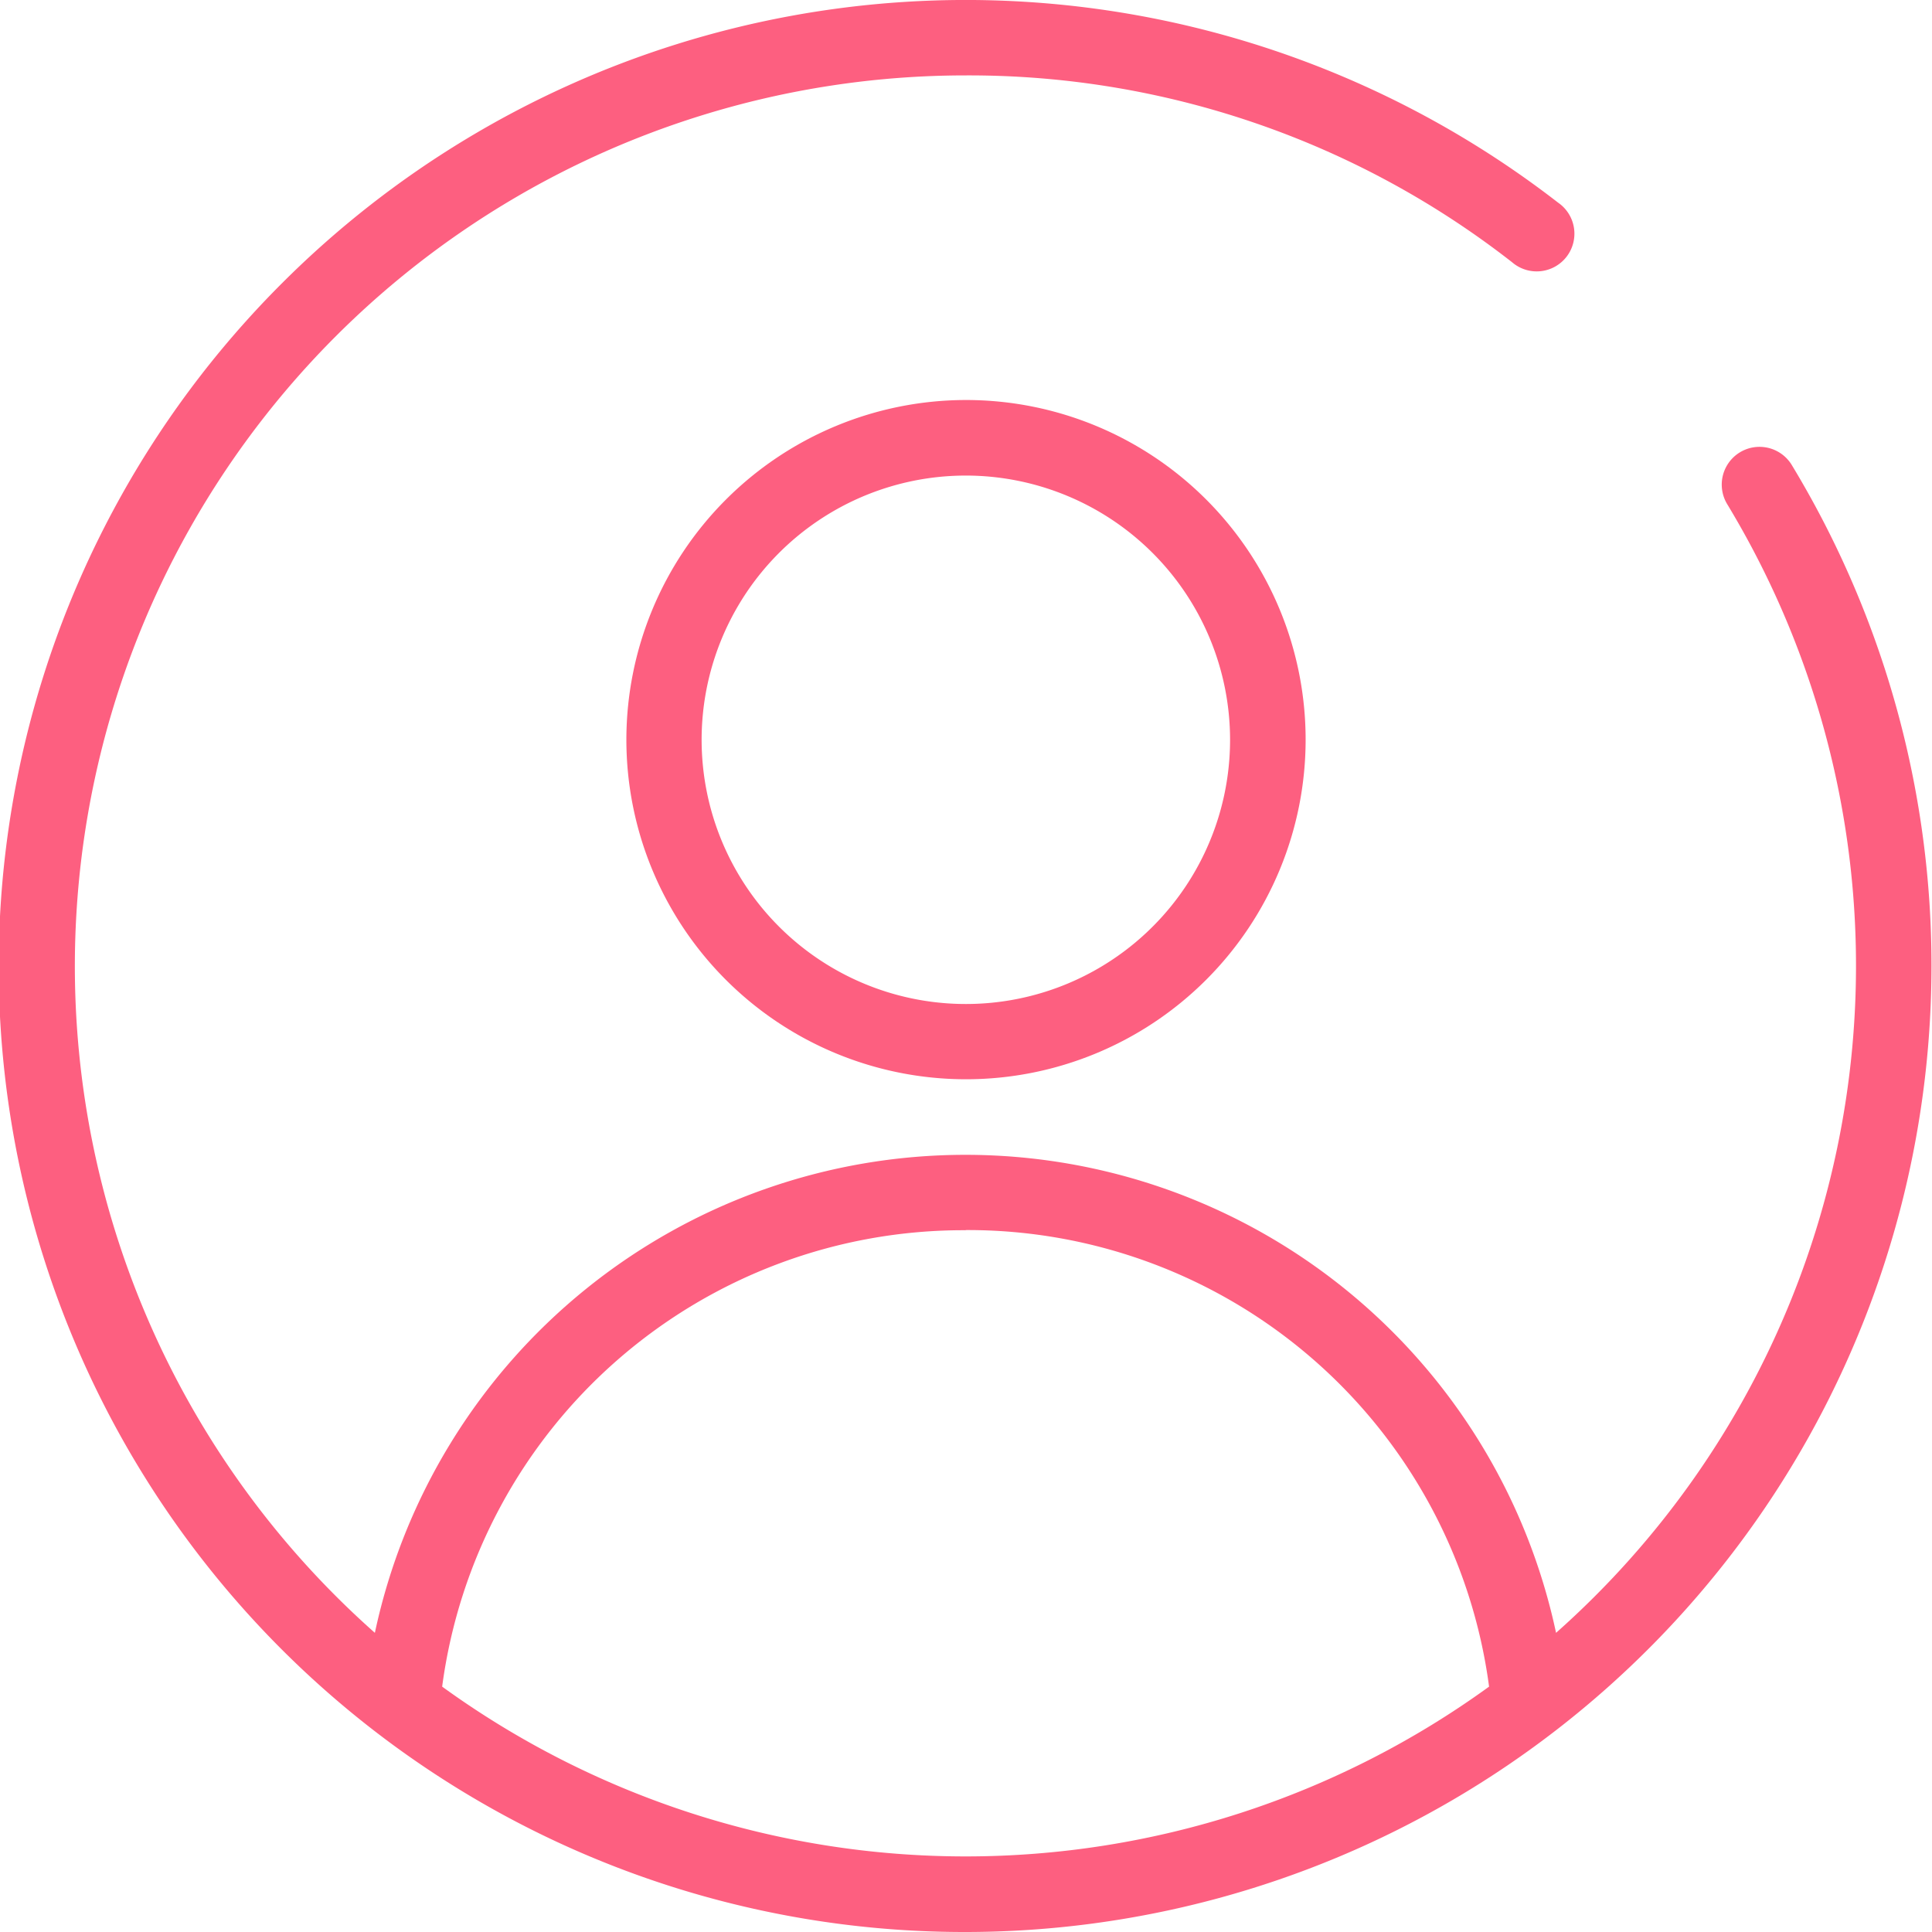 <svg id="my_profile" data-name="my profile" xmlns="http://www.w3.org/2000/svg" width="12.606" height="12.606" viewBox="0 0 12.606 12.606">
  <path id="Path_19468" data-name="Path 19468" d="M166,108.216A2.216,2.216,0,1,0,168.216,106,2.218,2.218,0,0,0,166,108.216Zm3.939,0a1.724,1.724,0,1,1-1.724-1.723A1.725,1.725,0,0,1,169.939,108.216Z" transform="translate(-161.913 -103.39)" fill="#fd5f80"/>
  <ellipse id="Ellipse_387" data-name="Ellipse 387" cy="0.392" ry="0.392" transform="translate(10.975 1.715)" fill="#fd5f80"/>
  <path id="Path_19469" data-name="Path 19469" d="M6.3,12.606a6.306,6.306,0,0,0,5.391-9.572.246.246,0,1,0-.421.256,5.818,5.818,0,0,1-1.117,7.364,3.94,3.94,0,0,0-7.707,0A5.812,5.812,0,0,1,6.3.492,5.756,5.756,0,0,1,9.866,1.711a.246.246,0,1,0,.3-.389,6.309,6.309,0,0,0-8.323.523A6.3,6.3,0,0,0,6.3,12.606Zm0-4.58a3.431,3.431,0,0,1,3.416,2.979,5.819,5.819,0,0,1-6.831,0A3.43,3.43,0,0,1,6.3,8.027Z" transform="translate(0 0)" fill="#fd5f80"/>
</svg>
